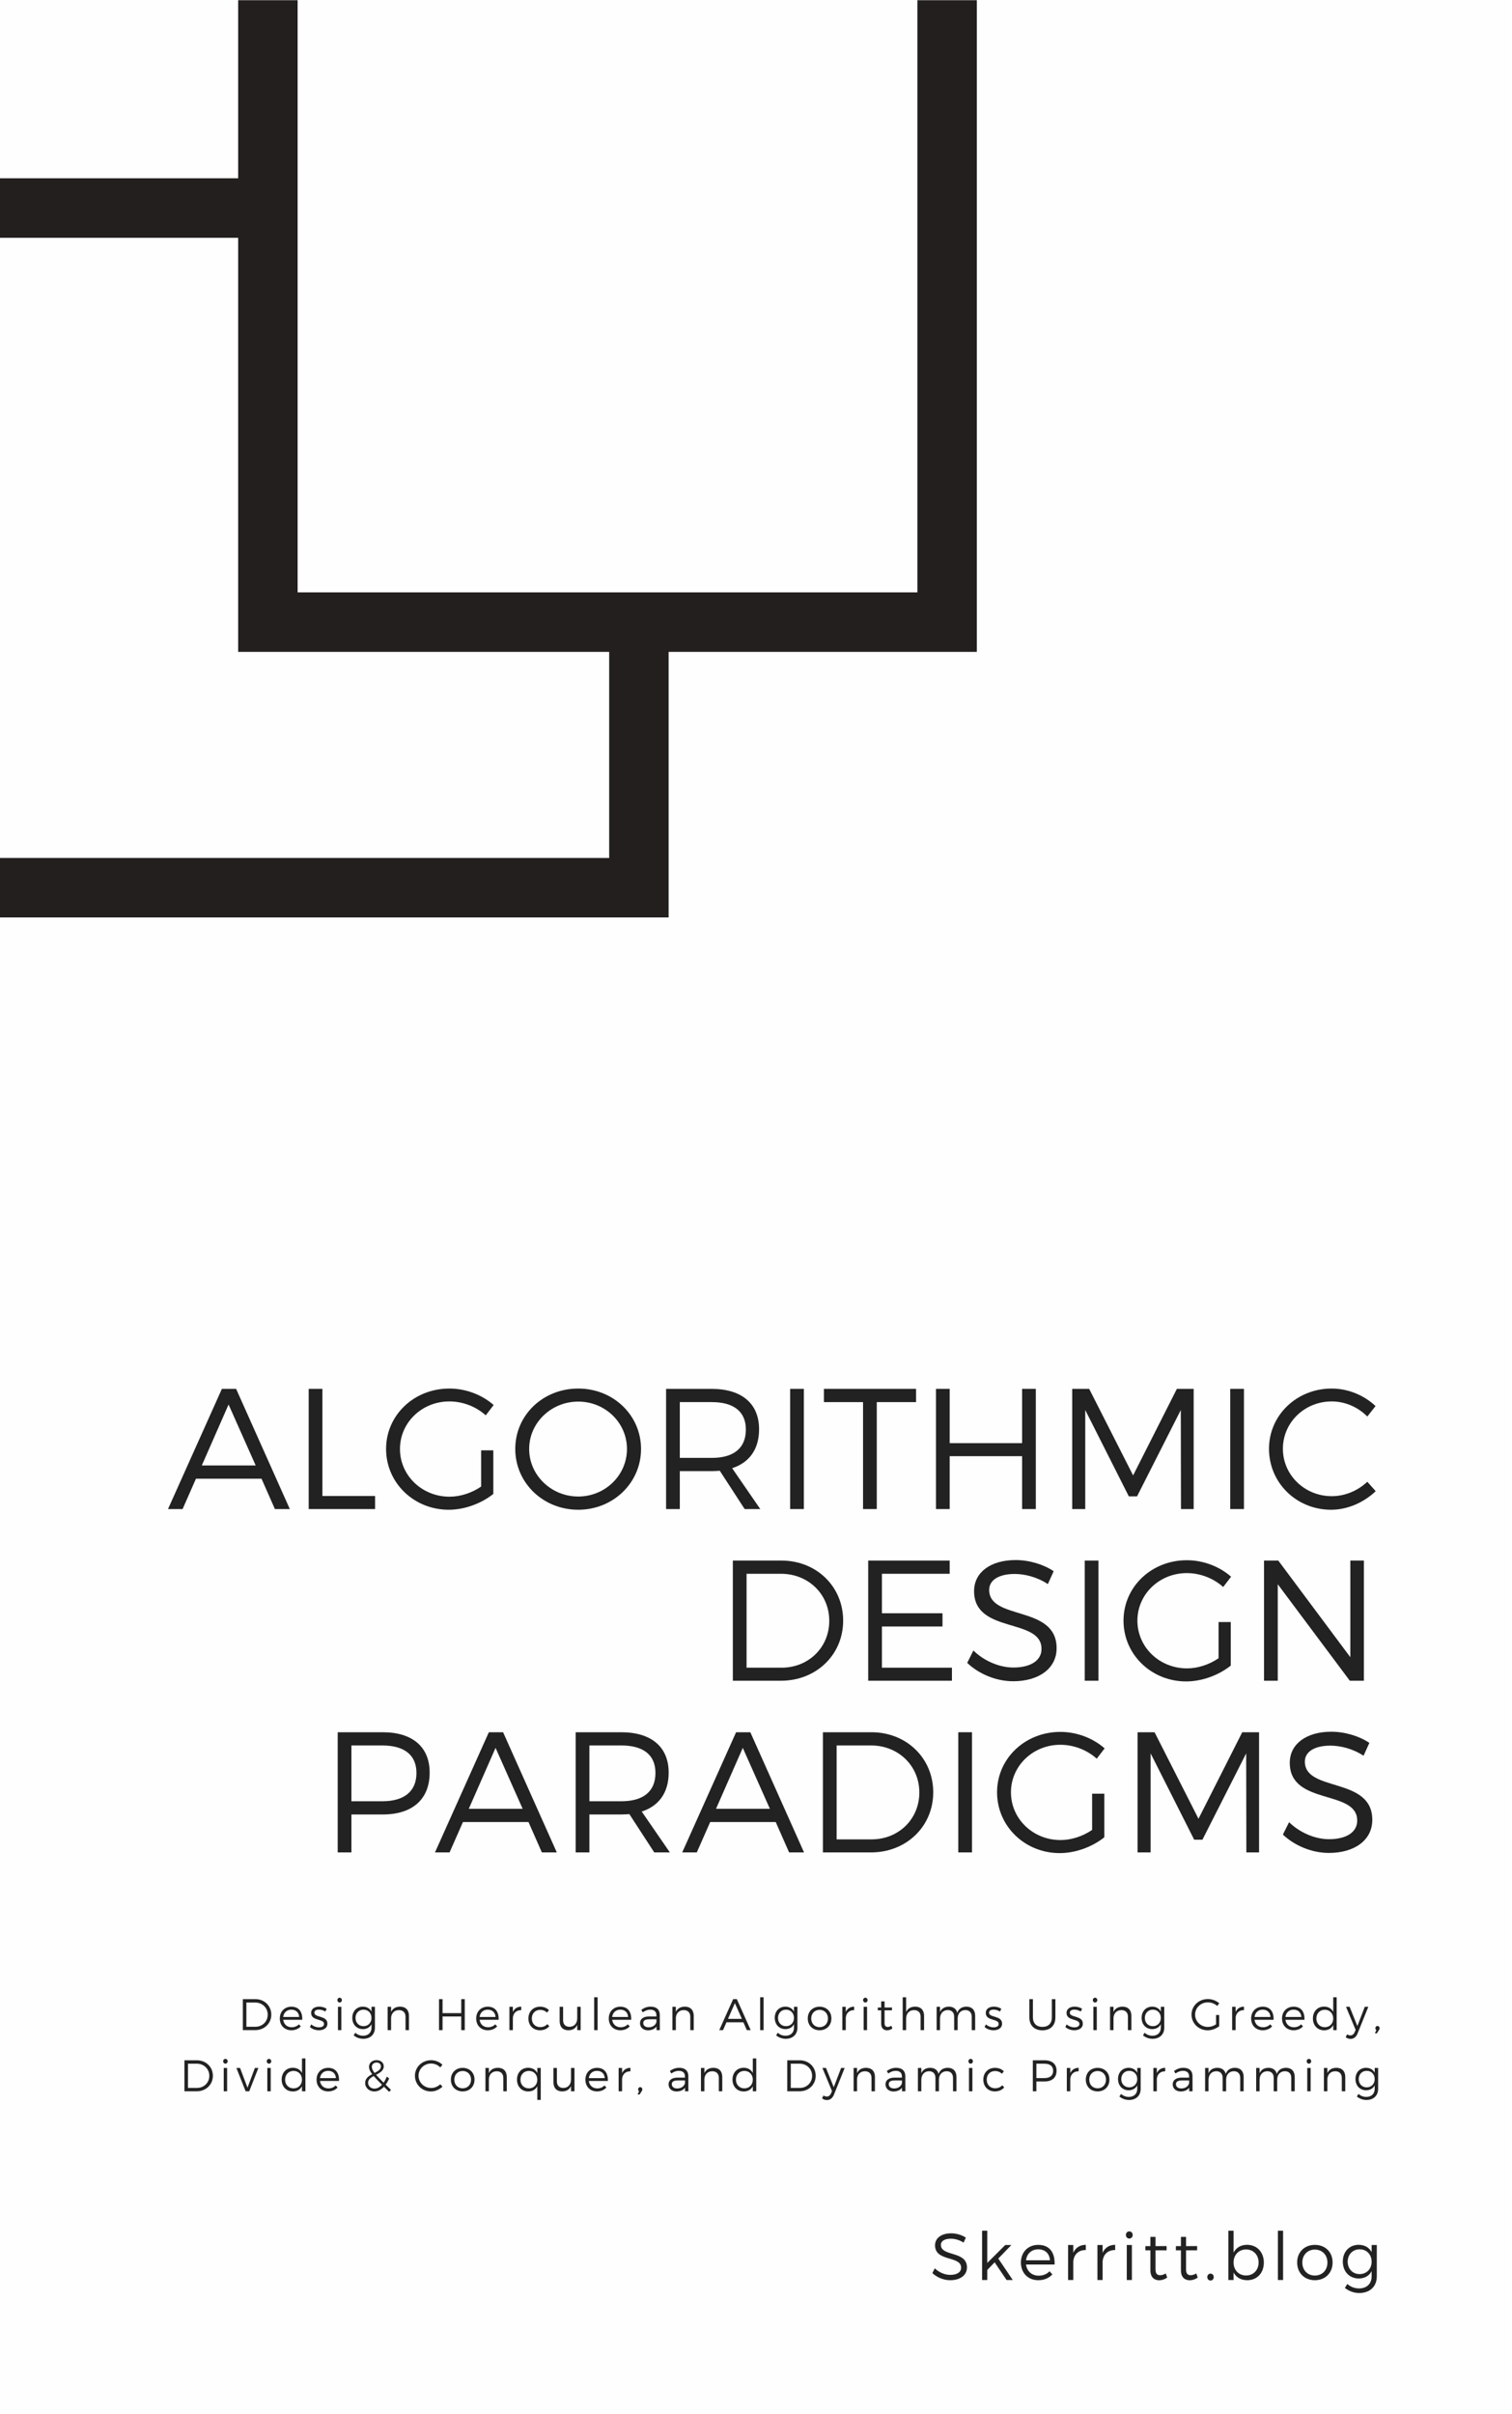 <svg xmlns="http://www.w3.org/2000/svg" xmlns:xlink="http://www.w3.org/1999/xlink" width="1057.5" height="1687.5" contentScriptType="text/ecmascript" contentStyleType="text/css" preserveAspectRatio="xMidYMid meet" version="1.0" viewBox="0 0 1057.5 1687.5" zoomAndPan="magnify"><defs><g><g id="glyph-0-0"><path d="M 65.879 -21.238 L 75.238 0 L 85.68 0 L 48.121 -84 L 38.16 -84 L 0.48 0 L 10.68 0 L 20.039 -21.238 Z M 61.801 -30.48 L 24.121 -30.48 L 42.84 -73.078 Z M 61.801 -30.48"/></g><g id="glyph-0-1"><path d="M 22.32 -9.121 L 22.32 -84 L 12.719 -84 L 12.719 0 L 59.16 0 L 59.16 -9.121 Z M 22.32 -9.121"/></g><g id="glyph-0-2"><path d="M 71.281 -41.039 L 71.281 -15.719 C 64.801 -11.281 56.762 -8.641 49.199 -8.641 C 30 -8.641 14.52 -23.398 14.52 -42 C 14.52 -60.48 29.879 -75.238 49.078 -75.238 C 58.441 -75.238 67.68 -71.641 74.52 -65.52 L 80.039 -72.719 C 72 -79.801 60.719 -84.238 49.078 -84.238 C 24.359 -84.238 4.801 -65.641 4.801 -42 C 4.801 -18.359 24.238 0.48 48.602 0.48 C 59.879 0.48 71.52 -3.961 79.801 -10.559 L 79.801 -41.039 Z M 71.281 -41.039"/></g><g id="glyph-0-3"><path d="M 48.84 -84.238 C 24.238 -84.238 4.801 -65.762 4.801 -42 C 4.801 -18.359 24.238 0.48 48.84 0.48 C 73.32 0.48 92.762 -18.359 92.762 -42 C 92.762 -65.641 73.32 -84.238 48.84 -84.238 Z M 48.84 -75.121 C 67.559 -75.121 82.922 -60.48 82.922 -42 C 82.922 -23.52 67.559 -8.762 48.84 -8.762 C 30.121 -8.762 14.52 -23.52 14.52 -42 C 14.52 -60.48 30.121 -75.121 48.84 -75.121 Z M 48.84 -75.121"/></g><g id="glyph-0-4"><path d="M 67.68 0 L 78.602 0 L 58.922 -28.559 C 71.039 -32.52 77.762 -41.879 77.762 -55.801 C 77.762 -73.68 65.641 -84 44.641 -84 L 12.719 -84 L 12.719 0 L 22.32 0 L 22.32 -26.52 L 44.641 -26.52 C 46.559 -26.52 48.48 -26.641 50.281 -26.762 Z M 22.32 -35.762 L 22.32 -74.762 L 44.641 -74.762 C 59.879 -74.762 68.52 -68.281 68.52 -55.559 C 68.52 -42.48 59.879 -35.762 44.641 -35.762 Z M 22.32 -35.762"/></g><g id="glyph-0-5"><path d="M 22.32 0 L 22.32 -84 L 12.719 -84 L 12.719 0 Z M 22.32 0"/></g><g id="glyph-0-6"><path d="M 65.762 -74.762 L 65.762 -84 L 1.32 -84 L 1.32 -74.762 L 28.68 -74.762 L 28.68 0 L 38.281 0 L 38.281 -74.762 Z M 65.762 -74.762"/></g><g id="glyph-0-7"><path d="M 82.559 0 L 82.559 -84 L 72.961 -84 L 72.961 -46.078 L 22.32 -46.078 L 22.32 -84 L 12.719 -84 L 12.719 0 L 22.32 0 L 22.32 -36.961 L 72.961 -36.961 L 72.961 0 Z M 82.559 0"/></g><g id="glyph-0-8"><path d="M 97.68 0 L 97.68 -84 L 85.922 -84 L 55.32 -23.52 L 24.602 -84 L 12.719 -84 L 12.719 0 L 21.84 0 L 21.84 -69.238 L 52.32 -8.879 L 58.078 -8.879 L 88.68 -69.238 L 88.801 0 Z M 97.68 0"/></g><g id="glyph-0-9"><path d="M 48.602 -84.238 C 24.238 -84.238 4.801 -65.641 4.801 -42.121 C 4.801 -18.359 24 0.48 48.238 0.48 C 59.879 0.48 71.16 -4.68 79.441 -12.48 L 73.559 -19.078 C 66.961 -12.84 57.961 -9 48.719 -9 C 29.762 -9 14.52 -23.762 14.52 -42.121 C 14.52 -60.602 29.762 -75.238 48.719 -75.238 C 57.961 -75.238 67.078 -71.281 73.559 -64.68 L 79.32 -72 C 71.281 -79.559 60.121 -84.238 48.602 -84.238 Z M 48.602 -84.238"/></g><g id="glyph-0-10"><path d="M 12.719 -84 L 12.719 0 L 46.32 0 C 71.039 0 89.879 -18.121 89.879 -42 C 89.879 -65.879 71.16 -84 46.68 -84 Z M 22.32 -74.762 L 46.441 -74.762 C 65.281 -74.762 80.16 -60.719 80.16 -41.879 C 80.16 -23.16 65.52 -9.121 46.801 -9.121 L 22.32 -9.121 Z M 22.32 -74.762"/></g><g id="glyph-0-11"><path d="M 69.719 -74.762 L 69.719 -84 L 12.719 -84 L 12.719 0 L 71.281 0 L 71.281 -9.121 L 22.32 -9.121 L 22.32 -37.922 L 64.68 -37.922 L 64.68 -47.16 L 22.32 -47.16 L 22.32 -74.762 Z M 69.719 -74.762"/></g><g id="glyph-0-12"><path d="M 37.68 -84.359 C 20.281 -84.359 8.641 -75.84 8.641 -62.641 C 8.641 -32.52 55.922 -44.281 55.801 -22.199 C 55.801 -14.16 48.238 -9.238 36.121 -9.238 C 26.641 -9.238 15.961 -13.559 8.16 -21.121 L 3.84 -12.48 C 11.762 -4.922 23.762 0.359 36 0.359 C 54 0.359 66.359 -8.641 66.359 -22.68 C 66.48 -53.16 19.199 -41.879 19.199 -63.48 C 19.199 -70.559 26.281 -74.641 37.078 -74.641 C 43.801 -74.641 52.68 -72.602 60.238 -67.559 L 64.32 -76.559 C 57.359 -81.238 47.398 -84.359 37.68 -84.359 Z M 37.68 -84.359"/></g><g id="glyph-0-13"><path d="M 82.559 0 L 82.559 -84 L 73.078 -84 L 73.078 -16.441 L 22.68 -84 L 12.719 -84 L 12.719 0 L 22.32 0 L 22.32 -67.441 L 72.719 0 Z M 82.559 0"/></g><g id="glyph-0-14"><path d="M 12.719 -84 L 12.719 0 L 22.32 0 L 22.32 -26.52 L 44.281 -26.52 C 65.039 -26.52 77.039 -37.199 77.039 -55.801 C 77.039 -73.68 65.039 -84 44.281 -84 Z M 22.32 -74.762 L 43.922 -74.762 C 59.039 -74.762 67.801 -68.281 67.801 -55.559 C 67.801 -42.48 59.039 -35.762 43.922 -35.762 L 22.32 -35.762 Z M 22.32 -74.762"/></g><g id="glyph-1-0"><path d="M 3.281 -21.668 L 3.281 0 L 11.949 0 C 18.324 0 23.184 -4.672 23.184 -10.832 C 23.184 -16.992 18.355 -21.668 12.039 -21.668 Z M 5.758 -19.285 L 11.98 -19.285 C 16.84 -19.285 20.676 -15.66 20.676 -10.801 C 20.676 -5.973 16.898 -2.352 12.07 -2.352 L 5.758 -2.352 Z M 5.758 -19.285"/></g><g id="glyph-1-1"><path d="M 9.379 -16.375 C 4.645 -16.375 1.301 -13 1.301 -8.141 C 1.301 -3.281 4.613 0.094 9.41 0.094 C 12.133 0.094 14.426 -0.898 15.973 -2.633 L 14.641 -4.055 C 13.371 -2.723 11.605 -2.012 9.594 -2.012 C 6.438 -2.012 4.117 -4.023 3.684 -7.211 L 16.992 -7.211 C 17.242 -12.754 14.641 -16.406 9.379 -16.375 Z M 3.684 -9.191 C 4.055 -12.289 6.285 -14.301 9.379 -14.301 C 12.566 -14.301 14.672 -12.32 14.828 -9.191 Z M 3.684 -9.191"/></g><g id="glyph-1-2"><path d="M 7.273 -16.406 C 4.301 -16.406 1.609 -15.105 1.609 -11.98 C 1.578 -6.191 10.711 -8.203 10.617 -4.27 C 10.586 -2.66 9.039 -1.949 7.117 -1.949 C 5.199 -1.949 3.094 -2.723 1.703 -4.023 L 0.773 -2.199 C 2.32 -0.711 4.703 0.094 7.027 0.094 C 10.152 0.094 13 -1.332 13 -4.551 C 13 -10.398 3.898 -8.543 3.898 -12.164 C 3.898 -13.68 5.293 -14.332 7.117 -14.332 C 8.637 -14.332 10.277 -13.805 11.547 -13 L 12.473 -14.918 C 11.113 -15.848 9.223 -16.406 7.273 -16.406 Z M 7.273 -16.406"/></g><g id="glyph-1-3"><path d="M 4.117 -22.656 C 3.219 -22.656 2.539 -21.945 2.539 -20.984 C 2.539 -20.027 3.219 -19.312 4.117 -19.312 C 5.016 -19.312 5.695 -20.027 5.695 -20.984 C 5.695 -21.945 5.016 -22.656 4.117 -22.656 Z M 5.324 0 L 5.324 -16.312 L 2.941 -16.312 L 2.941 0 Z M 5.324 0"/></g><g id="glyph-1-4"><path d="M 17.148 -16.312 L 14.734 -16.312 L 14.734 -13 C 13.559 -15.168 11.453 -16.406 8.668 -16.406 C 4.301 -16.375 1.301 -13.156 1.301 -8.605 C 1.301 -3.961 4.332 -0.711 8.73 -0.711 C 11.484 -0.711 13.59 -1.949 14.734 -4.117 L 14.734 -1.641 C 14.734 1.766 12.41 3.93 8.852 3.93 C 6.688 3.898 4.984 3.188 3.375 1.855 L 2.258 3.715 C 4.242 5.199 6.375 6.035 8.945 6.066 C 13.898 6.066 17.148 3.062 17.148 -1.703 Z M 9.16 -2.754 C 5.883 -2.754 3.59 -5.168 3.559 -8.512 C 3.59 -11.887 5.883 -14.301 9.16 -14.301 C 12.41 -14.301 14.734 -11.918 14.734 -8.512 C 14.734 -5.168 12.41 -2.754 9.16 -2.754 Z M 9.16 -2.754"/></g><g id="glyph-1-5"><path d="M 11.668 -16.406 C 8.699 -16.375 6.5 -15.199 5.355 -12.723 L 5.355 -16.312 L 2.941 -16.312 L 2.941 0 L 5.355 0 L 5.355 -8.758 C 5.633 -11.855 7.613 -13.961 10.832 -13.992 C 13.711 -13.992 15.445 -12.289 15.445 -9.41 L 15.445 0 L 17.859 0 L 17.859 -10.059 C 17.859 -13.992 15.57 -16.406 11.668 -16.406 Z M 11.668 -16.406"/></g><g id="glyph-1-6"><path d="M 21.297 0 L 21.297 -21.668 L 18.82 -21.668 L 18.82 -11.887 L 5.758 -11.887 L 5.758 -21.668 L 3.281 -21.668 L 3.281 0 L 5.758 0 L 5.758 -9.535 L 18.82 -9.535 L 18.82 0 Z M 21.297 0"/></g><g id="glyph-1-7"><path d="M 5.355 -16.312 L 2.941 -16.312 L 2.941 0 L 5.355 0 L 5.355 -8.668 C 5.633 -11.887 7.77 -14.02 11.203 -13.961 L 11.203 -16.406 C 8.449 -16.375 6.438 -15.074 5.355 -12.691 Z M 5.355 -16.312"/></g><g id="glyph-1-8"><path d="M 9.379 -16.375 C 4.672 -16.375 1.301 -13 1.301 -8.141 C 1.301 -3.281 4.645 0.094 9.379 0.094 C 12.195 0.094 14.453 -0.961 15.91 -2.723 L 14.516 -4.211 C 13.371 -2.848 11.605 -2.105 9.473 -2.105 C 6.098 -2.105 3.684 -4.582 3.684 -8.141 C 3.684 -11.699 6.098 -14.145 9.473 -14.145 C 11.453 -14.145 13.094 -13.434 14.332 -12.258 L 15.66 -13.961 C 14.176 -15.508 12.008 -16.406 9.379 -16.375 Z M 9.379 -16.375"/></g><g id="glyph-1-9"><path d="M 17.086 -16.312 L 14.672 -16.312 L 14.672 -8.297 C 14.672 -4.828 12.691 -2.383 9.316 -2.32 C 6.5 -2.32 4.797 -4.023 4.797 -6.902 L 4.797 -16.312 L 2.383 -16.312 L 2.383 -6.254 C 2.383 -2.32 4.672 0.094 8.48 0.094 C 11.422 0.062 13.59 -1.145 14.672 -3.684 L 14.672 0 L 17.086 0 Z M 17.086 -16.312"/></g><g id="glyph-1-10"><path d="M 5.508 0 L 5.508 -22.965 L 3.094 -22.965 L 3.094 0 Z M 5.508 0"/></g><g id="glyph-1-11"><path d="M 13.062 0 L 15.414 0 L 15.383 -10.77 C 15.352 -14.27 13.125 -16.406 9.102 -16.406 C 6.312 -16.406 4.551 -15.602 2.445 -14.207 L 3.465 -12.441 C 5.168 -13.617 6.84 -14.301 8.637 -14.301 C 11.516 -14.301 13 -12.875 13 -10.492 L 13 -9.535 L 7.645 -9.535 C 3.809 -9.504 1.547 -7.707 1.547 -4.859 C 1.547 -2.043 3.715 0.125 7.09 0.125 C 9.688 0.125 11.762 -0.742 13.062 -2.508 Z M 7.551 -1.98 C 5.262 -1.98 3.809 -3.156 3.809 -4.953 C 3.809 -6.746 5.23 -7.582 7.953 -7.582 L 13.031 -7.582 L 13.031 -5.633 C 12.41 -3.375 10.309 -1.98 7.551 -1.98 Z M 7.551 -1.98"/></g><g id="glyph-1-12"><path d="M 16.992 -5.48 L 19.406 0 L 22.102 0 L 12.41 -21.668 L 9.844 -21.668 L 0.125 0 L 2.754 0 L 5.168 -5.48 Z M 15.941 -7.863 L 6.223 -7.863 L 11.051 -18.852 Z M 15.941 -7.863"/></g><g id="glyph-1-13"><path d="M 9.562 -16.375 C 4.734 -16.375 1.301 -13.031 1.301 -8.172 C 1.301 -3.281 4.734 0.094 9.562 0.094 C 14.395 0.094 17.828 -3.281 17.828 -8.172 C 17.828 -13.031 14.395 -16.375 9.562 -16.375 Z M 9.562 -14.176 C 12.969 -14.176 15.414 -11.699 15.414 -8.141 C 15.414 -4.551 12.969 -2.074 9.562 -2.074 C 6.16 -2.074 3.715 -4.551 3.715 -8.141 C 3.715 -11.699 6.16 -14.176 9.562 -14.176 Z M 9.562 -14.176"/></g><g id="glyph-1-14"><path d="M 10.68 -3.062 C 9.781 -2.508 8.914 -2.23 8.078 -2.23 C 6.688 -2.23 5.91 -2.973 5.91 -4.953 L 5.91 -13.836 L 11.082 -13.836 L 11.082 -15.816 L 5.91 -15.785 L 5.91 -20.09 L 3.527 -20.09 L 3.527 -15.785 L 1.176 -15.785 L 1.176 -13.836 L 3.527 -13.836 L 3.527 -4.52 C 3.527 -1.301 5.293 0.125 7.676 0.125 C 8.977 0.094 10.215 -0.34 11.359 -1.113 Z M 10.68 -3.062"/></g><g id="glyph-1-15"><path d="M 11.855 -16.406 C 8.852 -16.375 6.625 -15.199 5.508 -12.66 L 5.508 -22.965 L 3.094 -22.965 L 3.094 0 L 5.508 0 L 5.508 -8.016 C 5.508 -11.516 7.551 -13.961 11.02 -13.992 C 13.898 -13.992 15.633 -12.289 15.633 -9.41 L 15.633 0 L 18.047 0 L 18.047 -10.059 C 18.047 -13.992 15.754 -16.406 11.855 -16.406 Z M 11.855 -16.406"/></g><g id="glyph-1-16"><path d="M 23.832 -16.406 C 20.707 -16.375 18.418 -15.012 17.395 -12.133 C 16.715 -14.828 14.609 -16.406 11.547 -16.406 C 8.605 -16.375 6.406 -15.168 5.324 -12.629 L 5.324 -16.312 L 2.941 -16.312 L 2.941 0 L 5.324 0 L 5.324 -8.016 C 5.324 -11.516 7.336 -13.93 10.68 -14.02 C 13.527 -14.02 15.199 -12.32 15.199 -9.41 L 15.199 0 L 17.645 0 L 17.645 -8.016 C 17.645 -11.516 19.594 -13.93 22.965 -14.02 C 25.785 -14.02 27.484 -12.32 27.484 -9.41 L 27.484 0 L 29.898 0 L 29.898 -10.059 C 29.898 -13.992 27.641 -16.406 23.832 -16.406 Z M 23.832 -16.406"/></g><g id="glyph-1-17"><path d="M 20.984 -21.668 L 18.508 -21.668 L 18.508 -8.914 C 18.508 -4.703 16.035 -2.258 11.918 -2.258 C 7.801 -2.258 5.262 -4.703 5.262 -8.914 L 5.262 -21.668 L 2.785 -21.668 L 2.785 -8.914 C 2.785 -3.281 6.223 0.125 11.918 0.125 C 17.582 0.125 20.984 -3.281 20.984 -8.914 Z M 20.984 -21.668"/></g><g id="glyph-1-18"><path d="M 18.387 -10.586 L 18.387 -4.055 C 16.715 -2.91 14.641 -2.23 12.691 -2.23 C 7.738 -2.23 3.746 -6.035 3.746 -10.832 C 3.746 -15.602 7.707 -19.406 12.66 -19.406 C 15.074 -19.406 17.457 -18.48 19.223 -16.898 L 20.645 -18.758 C 18.57 -20.582 15.66 -21.73 12.66 -21.73 C 6.285 -21.73 1.238 -16.93 1.238 -10.832 C 1.238 -4.734 6.254 0.125 12.535 0.125 C 15.445 0.125 18.449 -1.02 20.582 -2.723 L 20.582 -10.586 Z M 18.387 -10.586"/></g><g id="glyph-1-19"><path d="M 17.922 -22.965 L 15.508 -22.965 L 15.508 -12.785 C 14.301 -15.105 12.039 -16.438 9.133 -16.438 C 4.52 -16.438 1.301 -13.062 1.301 -8.172 C 1.301 -3.312 4.52 0.125 9.16 0.125 C 12.07 0.125 14.301 -1.207 15.508 -3.496 L 15.508 0 L 17.922 0 Z M 9.625 -2.043 C 6.16 -2.043 3.715 -4.582 3.715 -8.109 C 3.715 -11.668 6.16 -14.238 9.625 -14.238 C 13.062 -14.238 15.508 -11.668 15.508 -8.109 C 15.508 -4.582 13.062 -2.043 9.625 -2.043 Z M 9.625 -2.043"/></g><g id="glyph-1-20"><path d="M 15.633 -16.312 L 13.156 -16.312 L 7.984 -2.848 L 2.57 -16.312 L 0.031 -16.312 L 6.777 -0.125 L 6.098 1.395 C 5.449 2.91 4.395 3.684 3.125 3.684 C 2.32 3.684 1.578 3.438 0.836 2.91 L -0.188 4.922 C 0.805 5.727 1.887 6.129 3.25 6.129 C 5.418 6.129 7.117 4.828 8.141 2.32 Z M 15.633 -16.312"/></g><g id="glyph-1-21"><path d="M 9.102 0 L 15.508 -16.312 L 13.062 -16.312 L 7.895 -2.508 L 2.691 -16.312 L 0.125 -16.312 L 6.594 0 Z M 9.102 0"/></g><g id="glyph-1-22"><path d="M 12.535 -21.73 C 6.254 -21.73 1.238 -16.93 1.238 -10.863 C 1.238 -4.734 6.191 0.125 12.441 0.125 C 15.445 0.125 18.355 -1.207 20.492 -3.219 L 18.973 -4.922 C 17.273 -3.312 14.949 -2.32 12.566 -2.32 C 7.676 -2.32 3.746 -6.129 3.746 -10.863 C 3.746 -15.633 7.676 -19.406 12.566 -19.406 C 14.949 -19.406 17.301 -18.387 18.973 -16.684 L 20.461 -18.57 C 18.387 -20.523 15.508 -21.73 12.535 -21.73 Z M 12.535 -21.73"/></g><g id="glyph-1-23"><path d="M 17.922 -16.312 L 15.508 -16.312 L 15.508 -12.785 C 14.301 -15.105 12.039 -16.438 9.133 -16.438 C 4.52 -16.438 1.301 -13.062 1.301 -8.172 C 1.301 -3.312 4.52 0.125 9.16 0.125 C 12.07 0.125 14.301 -1.207 15.508 -3.496 L 15.508 6.004 L 17.922 6.004 Z M 9.625 -2.043 C 6.16 -2.043 3.715 -4.582 3.715 -8.109 C 3.715 -11.668 6.16 -14.238 9.625 -14.238 C 13.062 -14.238 15.508 -11.668 15.508 -8.109 C 15.508 -4.582 13.062 -2.043 9.625 -2.043 Z M 9.625 -2.043"/></g><g id="glyph-1-24"><path d="M 3.281 -21.668 L 3.281 0 L 5.758 0 L 5.758 -6.84 L 11.422 -6.84 C 16.777 -6.84 19.871 -9.594 19.871 -14.395 C 19.871 -19.004 16.777 -21.668 11.422 -21.668 Z M 5.758 -19.285 L 11.328 -19.285 C 15.23 -19.285 17.488 -17.613 17.488 -14.332 C 17.488 -10.957 15.23 -9.223 11.328 -9.223 L 5.758 -9.223 Z M 5.758 -19.285"/></g><g id="glyph-2-1"><path d="M 3.094 -2.91 C 2.258 -2.91 1.641 -2.258 1.641 -1.363 C 1.641 -0.805 1.855 -0.309 2.32 -0.031 L 1.301 2.23 L 2.66 2.23 L 4.117 0 C 4.395 -0.434 4.582 -0.836 4.582 -1.332 C 4.582 -2.32 3.898 -2.91 3.094 -2.91 Z M 3.094 -2.91"/></g><g id="glyph-2-2"><path d="M 18.57 0.402 L 19.871 -0.961 L 16.125 -4.645 C 17.055 -5.883 17.859 -7.336 18.57 -8.977 L 16.93 -10.246 C 16.281 -8.637 15.539 -7.211 14.703 -6.035 C 12.535 -8.172 10.77 -9.965 9.441 -11.516 C 12.133 -12.938 14.797 -14.453 14.797 -17.395 C 14.797 -19.965 12.785 -21.758 9.781 -21.758 C 6.625 -21.758 4.488 -19.809 4.488 -17.086 C 4.488 -15.508 5.23 -13.898 6.715 -11.98 C 4.18 -10.617 1.797 -8.977 1.797 -5.82 C 1.797 -2.414 4.645 0.125 8.234 0.125 C 10.68 0.125 12.969 -1.082 14.949 -3.188 Z M 6.469 -17.117 C 6.469 -18.789 7.77 -20.09 9.781 -20.09 C 11.637 -20.09 12.812 -19.004 12.812 -17.395 C 12.812 -15.23 10.742 -14.051 8.355 -12.812 C 7.117 -14.484 6.469 -15.848 6.469 -17.117 Z M 8.328 -1.855 C 5.82 -1.855 3.84 -3.559 3.84 -6.004 C 3.84 -8.172 5.633 -9.473 7.77 -10.648 C 9.223 -8.945 11.176 -6.965 13.559 -4.582 C 11.98 -2.848 10.184 -1.855 8.328 -1.855 Z M 8.328 -1.855"/></g><g id="glyph-3-0"><path d="M 14.578 -32.637 C 7.848 -32.637 3.344 -29.34 3.344 -24.234 C 3.344 -12.582 21.633 -17.129 21.586 -8.59 C 21.586 -5.477 18.664 -3.574 13.973 -3.574 C 10.305 -3.574 6.176 -5.246 3.156 -8.172 L 1.484 -4.828 C 4.551 -1.902 9.191 0.141 13.926 0.141 C 20.891 0.141 25.672 -3.344 25.672 -8.773 C 25.719 -20.566 7.43 -16.203 7.43 -24.559 C 7.43 -27.297 10.168 -28.875 14.344 -28.875 C 16.945 -28.875 20.379 -28.086 23.305 -26.137 L 24.883 -29.621 C 22.191 -31.43 18.336 -32.637 14.578 -32.637 Z M 14.578 -32.637"/></g><g id="glyph-3-1"><path d="M 13.418 -12.348 L 21.773 0 L 26.09 0 L 15.969 -14.996 L 25.117 -24.465 L 20.844 -24.465 L 8.262 -11.93 L 8.262 -34.449 L 4.641 -34.449 L 4.641 0 L 8.262 0 L 8.262 -7.012 Z M 13.418 -12.348"/></g><g id="glyph-3-2"><path d="M 14.066 -24.559 C 6.965 -24.559 1.949 -19.5 1.949 -12.211 C 1.949 -4.922 6.918 0.141 14.113 0.141 C 18.199 0.141 21.633 -1.348 23.957 -3.945 L 21.961 -6.082 C 20.055 -4.086 17.41 -3.02 14.391 -3.02 C 9.656 -3.02 6.176 -6.035 5.523 -10.816 L 25.488 -10.816 C 25.859 -19.129 21.961 -24.605 14.066 -24.559 Z M 5.523 -13.789 C 6.082 -18.43 9.426 -21.449 14.066 -21.449 C 18.848 -21.449 22.004 -18.477 22.238 -13.789 Z M 5.523 -13.789"/></g><g id="glyph-3-3"><path d="M 8.031 -24.465 L 4.41 -24.465 L 4.41 0 L 8.031 0 L 8.031 -13 C 8.449 -17.828 11.652 -21.031 16.805 -20.938 L 16.805 -24.605 C 12.676 -24.559 9.656 -22.609 8.031 -19.035 Z M 8.031 -24.465"/></g><g id="glyph-3-4"><path d="M 6.176 -33.984 C 4.828 -33.984 3.809 -32.914 3.809 -31.477 C 3.809 -30.035 4.828 -28.969 6.176 -28.969 C 7.52 -28.969 8.543 -30.035 8.543 -31.477 C 8.543 -32.914 7.52 -33.984 6.176 -33.984 Z M 7.984 0 L 7.984 -24.465 L 4.41 -24.465 L 4.41 0 Z M 7.984 0"/></g><g id="glyph-3-5"><path d="M 16.016 -4.598 C 14.672 -3.762 13.371 -3.344 12.117 -3.344 C 10.027 -3.344 8.867 -4.457 8.867 -7.43 L 8.867 -20.754 L 16.621 -20.754 L 16.621 -23.723 L 8.867 -23.676 L 8.867 -30.129 L 5.293 -30.129 L 5.293 -23.676 L 1.766 -23.676 L 1.766 -20.754 L 5.293 -20.754 L 5.293 -6.777 C 5.293 -1.949 7.938 0.188 11.512 0.188 C 13.465 0.141 15.32 -0.512 17.039 -1.672 Z M 16.016 -4.598"/></g><g id="glyph-3-6"><path d="M 17.688 -24.605 C 13.418 -24.605 10.074 -22.609 8.262 -19.172 L 8.262 -34.449 L 4.641 -34.449 L 4.641 0 L 8.262 0 L 8.262 -5.246 C 10.074 -1.855 13.418 0.141 17.781 0.141 C 24.699 0.141 29.434 -4.922 29.434 -12.164 C 29.434 -19.5 24.605 -24.605 17.688 -24.605 Z M 17.039 -3.156 C 11.887 -3.156 8.262 -6.918 8.262 -12.258 C 8.262 -17.547 11.887 -21.355 17.039 -21.355 C 22.145 -21.355 25.766 -17.504 25.766 -12.258 C 25.766 -6.965 22.145 -3.156 17.039 -3.156 Z M 17.039 -3.156"/></g><g id="glyph-3-7"><path d="M 8.262 0 L 8.262 -34.449 L 4.641 -34.449 L 4.641 0 Z M 8.262 0"/></g><g id="glyph-3-8"><path d="M 14.344 -24.559 C 7.102 -24.559 1.949 -19.547 1.949 -12.258 C 1.949 -4.922 7.102 0.141 14.344 0.141 C 21.586 0.141 26.742 -4.922 26.742 -12.258 C 26.742 -19.547 21.586 -24.559 14.344 -24.559 Z M 14.344 -21.262 C 19.453 -21.262 23.121 -17.547 23.121 -12.211 C 23.121 -6.824 19.453 -3.109 14.344 -3.109 C 9.238 -3.109 5.57 -6.824 5.57 -12.211 C 5.57 -17.547 9.238 -21.262 14.344 -21.262 Z M 14.344 -21.262"/></g><g id="glyph-3-9"><path d="M 25.719 -24.465 L 22.098 -24.465 L 22.098 -19.5 C 20.336 -22.75 17.176 -24.605 13 -24.605 C 6.453 -24.559 1.949 -19.73 1.949 -12.906 C 1.949 -5.941 6.5 -1.066 13.094 -1.066 C 17.223 -1.066 20.379 -2.926 22.098 -6.176 L 22.098 -2.461 C 22.098 2.645 18.617 5.895 13.277 5.895 C 10.027 5.848 7.473 4.781 5.059 2.785 L 3.391 5.57 C 6.359 7.801 9.562 9.055 13.418 9.098 C 20.844 9.098 25.719 4.598 25.719 -2.555 Z M 13.742 -4.133 C 8.82 -4.133 5.387 -7.754 5.34 -12.766 C 5.387 -17.828 8.82 -21.449 13.742 -21.449 C 18.617 -21.449 22.098 -17.875 22.098 -12.766 C 22.098 -7.754 18.617 -4.133 13.742 -4.133 Z M 13.742 -4.133"/></g><g id="glyph-4-0"><path d="M 4.641 -4.457 C 3.344 -4.457 2.367 -3.434 2.367 -2.043 C 2.367 -0.648 3.344 0.371 4.641 0.371 C 5.895 0.371 6.871 -0.648 6.871 -2.043 C 6.871 -3.434 5.895 -4.457 4.641 -4.457 Z M 4.641 -4.457"/></g></g><clipPath id="clip-0"><path d="M 0 0.148 L 1057 0.148 L 1057 1686.852 L 0 1686.852 Z M 0 0.148" clip-rule="nonzero"/></clipPath><clipPath id="clip-1"><path d="M 166 0.148 L 684 0.148 L 684 456 L 166 456 Z M 166 0.148" clip-rule="nonzero"/></clipPath></defs><g clip-path="url(#clip-0)"><path fill="#FFF" fill-opacity="1" fill-rule="nonzero" d="M 0 0.148 L 1057.5 0.148 L 1057.5 1695.148 L 0 1695.148 Z M 0 0.148"/><path fill="#FFF" fill-opacity="1" fill-rule="nonzero" d="M 0 0.148 L 1057.5 0.148 L 1057.5 1687.648 L 0 1687.648 Z M 0 0.148"/><path fill="#FEFEFE" fill-opacity="1" fill-rule="nonzero" d="M 0 0.148 L 1057.5 0.148 L 1057.5 1687.648 L 0 1687.648 Z M 0 0.148"/></g><g fill="#222" fill-opacity="1"><use xmlns:xlink="http://www.w3.org/1999/xlink" x="117.025" y="1054.81" xlink:actuate="onLoad" xlink:href="#glyph-0-0" xlink:show="embed" xlink:type="simple"/></g><g fill="#222" fill-opacity="1"><use xmlns:xlink="http://www.w3.org/1999/xlink" x="203.181" y="1054.81" xlink:actuate="onLoad" xlink:href="#glyph-0-1" xlink:show="embed" xlink:type="simple"/></g><g fill="#222" fill-opacity="1"><use xmlns:xlink="http://www.w3.org/1999/xlink" x="265.221" y="1054.81" xlink:actuate="onLoad" xlink:href="#glyph-0-2" xlink:show="embed" xlink:type="simple"/></g><g fill="#222" fill-opacity="1"><use xmlns:xlink="http://www.w3.org/1999/xlink" x="355.582" y="1054.81" xlink:actuate="onLoad" xlink:href="#glyph-0-3" xlink:show="embed" xlink:type="simple"/></g><g fill="#222" fill-opacity="1"><use xmlns:xlink="http://www.w3.org/1999/xlink" x="453.142" y="1054.81" xlink:actuate="onLoad" xlink:href="#glyph-0-4" xlink:show="embed" xlink:type="simple"/></g><g fill="#222" fill-opacity="1"><use xmlns:xlink="http://www.w3.org/1999/xlink" x="539.902" y="1054.81" xlink:actuate="onLoad" xlink:href="#glyph-0-5" xlink:show="embed" xlink:type="simple"/></g><g fill="#222" fill-opacity="1"><use xmlns:xlink="http://www.w3.org/1999/xlink" x="574.942" y="1054.81" xlink:actuate="onLoad" xlink:href="#glyph-0-6" xlink:show="embed" xlink:type="simple"/></g><g fill="#222" fill-opacity="1"><use xmlns:xlink="http://www.w3.org/1999/xlink" x="641.902" y="1054.81" xlink:actuate="onLoad" xlink:href="#glyph-0-7" xlink:show="embed" xlink:type="simple"/></g><g fill="#222" fill-opacity="1"><use xmlns:xlink="http://www.w3.org/1999/xlink" x="737.182" y="1054.81" xlink:actuate="onLoad" xlink:href="#glyph-0-8" xlink:show="embed" xlink:type="simple"/></g><g fill="#222" fill-opacity="1"><use xmlns:xlink="http://www.w3.org/1999/xlink" x="847.702" y="1054.81" xlink:actuate="onLoad" xlink:href="#glyph-0-5" xlink:show="embed" xlink:type="simple"/></g><g fill="#222" fill-opacity="1"><use xmlns:xlink="http://www.w3.org/1999/xlink" x="882.742" y="1054.81" xlink:actuate="onLoad" xlink:href="#glyph-0-9" xlink:show="embed" xlink:type="simple"/></g><g fill="#222" fill-opacity="1"><use xmlns:xlink="http://www.w3.org/1999/xlink" x="499.83" y="1174.81" xlink:actuate="onLoad" xlink:href="#glyph-0-10" xlink:show="embed" xlink:type="simple"/></g><g fill="#222" fill-opacity="1"><use xmlns:xlink="http://www.w3.org/1999/xlink" x="594.51" y="1174.81" xlink:actuate="onLoad" xlink:href="#glyph-0-11" xlink:show="embed" xlink:type="simple"/></g><g fill="#222" fill-opacity="1"><use xmlns:xlink="http://www.w3.org/1999/xlink" x="672.63" y="1174.81" xlink:actuate="onLoad" xlink:href="#glyph-0-12" xlink:show="embed" xlink:type="simple"/></g><g fill="#222" fill-opacity="1"><use xmlns:xlink="http://www.w3.org/1999/xlink" x="745.95" y="1174.81" xlink:actuate="onLoad" xlink:href="#glyph-0-5" xlink:show="embed" xlink:type="simple"/></g><g fill="#222" fill-opacity="1"><use xmlns:xlink="http://www.w3.org/1999/xlink" x="780.99" y="1174.81" xlink:actuate="onLoad" xlink:href="#glyph-0-2" xlink:show="embed" xlink:type="simple"/></g><g fill="#222" fill-opacity="1"><use xmlns:xlink="http://www.w3.org/1999/xlink" x="871.35" y="1174.81" xlink:actuate="onLoad" xlink:href="#glyph-0-13" xlink:show="embed" xlink:type="simple"/></g><g fill="#222" fill-opacity="1"><use xmlns:xlink="http://www.w3.org/1999/xlink" x="223.467" y="1294.81" xlink:actuate="onLoad" xlink:href="#glyph-0-14" xlink:show="embed" xlink:type="simple"/></g><g fill="#222" fill-opacity="1"><use xmlns:xlink="http://www.w3.org/1999/xlink" x="303.747" y="1294.81" xlink:actuate="onLoad" xlink:href="#glyph-0-0" xlink:show="embed" xlink:type="simple"/></g><g fill="#222" fill-opacity="1"><use xmlns:xlink="http://www.w3.org/1999/xlink" x="389.907" y="1294.81" xlink:actuate="onLoad" xlink:href="#glyph-0-4" xlink:show="embed" xlink:type="simple"/></g><g fill="#222" fill-opacity="1"><use xmlns:xlink="http://www.w3.org/1999/xlink" x="476.667" y="1294.81" xlink:actuate="onLoad" xlink:href="#glyph-0-0" xlink:show="embed" xlink:type="simple"/></g><g fill="#222" fill-opacity="1"><use xmlns:xlink="http://www.w3.org/1999/xlink" x="562.827" y="1294.81" xlink:actuate="onLoad" xlink:href="#glyph-0-10" xlink:show="embed" xlink:type="simple"/></g><g fill="#222" fill-opacity="1"><use xmlns:xlink="http://www.w3.org/1999/xlink" x="657.507" y="1294.81" xlink:actuate="onLoad" xlink:href="#glyph-0-5" xlink:show="embed" xlink:type="simple"/></g><g fill="#222" fill-opacity="1"><use xmlns:xlink="http://www.w3.org/1999/xlink" x="692.547" y="1294.81" xlink:actuate="onLoad" xlink:href="#glyph-0-2" xlink:show="embed" xlink:type="simple"/></g><g fill="#222" fill-opacity="1"><use xmlns:xlink="http://www.w3.org/1999/xlink" x="782.907" y="1294.81" xlink:actuate="onLoad" xlink:href="#glyph-0-8" xlink:show="embed" xlink:type="simple"/></g><g fill="#222" fill-opacity="1"><use xmlns:xlink="http://www.w3.org/1999/xlink" x="893.427" y="1294.81" xlink:actuate="onLoad" xlink:href="#glyph-0-12" xlink:show="embed" xlink:type="simple"/></g><g fill="#222" fill-opacity="1"><use xmlns:xlink="http://www.w3.org/1999/xlink" x="166.566" y="1419.027" xlink:actuate="onLoad" xlink:href="#glyph-1-0" xlink:show="embed" xlink:type="simple"/></g><g fill="#222" fill-opacity="1"><use xmlns:xlink="http://www.w3.org/1999/xlink" x="194.39" y="1419.027" xlink:actuate="onLoad" xlink:href="#glyph-1-1" xlink:show="embed" xlink:type="simple"/></g><g fill="#222" fill-opacity="1"><use xmlns:xlink="http://www.w3.org/1999/xlink" x="215.993" y="1419.027" xlink:actuate="onLoad" xlink:href="#glyph-1-2" xlink:show="embed" xlink:type="simple"/></g><g fill="#222" fill-opacity="1"><use xmlns:xlink="http://www.w3.org/1999/xlink" x="233.418" y="1419.027" xlink:actuate="onLoad" xlink:href="#glyph-1-3" xlink:show="embed" xlink:type="simple"/></g><g fill="#222" fill-opacity="1"><use xmlns:xlink="http://www.w3.org/1999/xlink" x="245.086" y="1419.027" xlink:actuate="onLoad" xlink:href="#glyph-1-4" xlink:show="embed" xlink:type="simple"/></g><g fill="#222" fill-opacity="1"><use xmlns:xlink="http://www.w3.org/1999/xlink" x="268.175" y="1419.027" xlink:actuate="onLoad" xlink:href="#glyph-1-5" xlink:show="embed" xlink:type="simple"/></g><g fill="#222" fill-opacity="1"><use xmlns:xlink="http://www.w3.org/1999/xlink" x="291.882" y="1419.027" xlink:actuate="onLoad" xlink:href="#glyph-2-0" xlink:show="embed" xlink:type="simple"/></g><g fill="#222" fill-opacity="1"><use xmlns:xlink="http://www.w3.org/1999/xlink" x="303.767" y="1419.027" xlink:actuate="onLoad" xlink:href="#glyph-1-6" xlink:show="embed" xlink:type="simple"/></g><g fill="#222" fill-opacity="1"><use xmlns:xlink="http://www.w3.org/1999/xlink" x="331.746" y="1419.027" xlink:actuate="onLoad" xlink:href="#glyph-1-1" xlink:show="embed" xlink:type="simple"/></g><g fill="#222" fill-opacity="1"><use xmlns:xlink="http://www.w3.org/1999/xlink" x="353.349" y="1419.027" xlink:actuate="onLoad" xlink:href="#glyph-1-7" xlink:show="embed" xlink:type="simple"/></g><g fill="#222" fill-opacity="1"><use xmlns:xlink="http://www.w3.org/1999/xlink" x="368.267" y="1419.027" xlink:actuate="onLoad" xlink:href="#glyph-1-8" xlink:show="embed" xlink:type="simple"/></g><g fill="#222" fill-opacity="1"><use xmlns:xlink="http://www.w3.org/1999/xlink" x="389.035" y="1419.027" xlink:actuate="onLoad" xlink:href="#glyph-1-9" xlink:show="embed" xlink:type="simple"/></g><g fill="#222" fill-opacity="1"><use xmlns:xlink="http://www.w3.org/1999/xlink" x="412.464" y="1419.027" xlink:actuate="onLoad" xlink:href="#glyph-1-10" xlink:show="embed" xlink:type="simple"/></g><g fill="#222" fill-opacity="1"><use xmlns:xlink="http://www.w3.org/1999/xlink" x="424.473" y="1419.027" xlink:actuate="onLoad" xlink:href="#glyph-1-1" xlink:show="embed" xlink:type="simple"/></g><g fill="#222" fill-opacity="1"><use xmlns:xlink="http://www.w3.org/1999/xlink" x="446.076" y="1419.027" xlink:actuate="onLoad" xlink:href="#glyph-1-11" xlink:show="embed" xlink:type="simple"/></g><g fill="#222" fill-opacity="1"><use xmlns:xlink="http://www.w3.org/1999/xlink" x="467.339" y="1419.027" xlink:actuate="onLoad" xlink:href="#glyph-1-5" xlink:show="embed" xlink:type="simple"/></g><g fill="#222" fill-opacity="1"><use xmlns:xlink="http://www.w3.org/1999/xlink" x="491.046" y="1419.027" xlink:actuate="onLoad" xlink:href="#glyph-2-0" xlink:show="embed" xlink:type="simple"/></g><g fill="#222" fill-opacity="1"><use xmlns:xlink="http://www.w3.org/1999/xlink" x="502.931" y="1419.027" xlink:actuate="onLoad" xlink:href="#glyph-1-12" xlink:show="embed" xlink:type="simple"/></g><g fill="#222" fill-opacity="1"><use xmlns:xlink="http://www.w3.org/1999/xlink" x="528.558" y="1419.027" xlink:actuate="onLoad" xlink:href="#glyph-1-10" xlink:show="embed" xlink:type="simple"/></g><g fill="#222" fill-opacity="1"><use xmlns:xlink="http://www.w3.org/1999/xlink" x="540.567" y="1419.027" xlink:actuate="onLoad" xlink:href="#glyph-1-4" xlink:show="embed" xlink:type="simple"/></g><g fill="#222" fill-opacity="1"><use xmlns:xlink="http://www.w3.org/1999/xlink" x="563.655" y="1419.027" xlink:actuate="onLoad" xlink:href="#glyph-1-13" xlink:show="embed" xlink:type="simple"/></g><g fill="#222" fill-opacity="1"><use xmlns:xlink="http://www.w3.org/1999/xlink" x="586.187" y="1419.027" xlink:actuate="onLoad" xlink:href="#glyph-1-7" xlink:show="embed" xlink:type="simple"/></g><g fill="#222" fill-opacity="1"><use xmlns:xlink="http://www.w3.org/1999/xlink" x="601.105" y="1419.027" xlink:actuate="onLoad" xlink:href="#glyph-1-3" xlink:show="embed" xlink:type="simple"/></g><g fill="#222" fill-opacity="1"><use xmlns:xlink="http://www.w3.org/1999/xlink" x="612.773" y="1419.027" xlink:actuate="onLoad" xlink:href="#glyph-1-14" xlink:show="embed" xlink:type="simple"/></g><g fill="#222" fill-opacity="1"><use xmlns:xlink="http://www.w3.org/1999/xlink" x="628.248" y="1419.027" xlink:actuate="onLoad" xlink:href="#glyph-1-15" xlink:show="embed" xlink:type="simple"/></g><g fill="#222" fill-opacity="1"><use xmlns:xlink="http://www.w3.org/1999/xlink" x="652.142" y="1419.027" xlink:actuate="onLoad" xlink:href="#glyph-1-16" xlink:show="embed" xlink:type="simple"/></g><g fill="#222" fill-opacity="1"><use xmlns:xlink="http://www.w3.org/1999/xlink" x="687.858" y="1419.027" xlink:actuate="onLoad" xlink:href="#glyph-1-2" xlink:show="embed" xlink:type="simple"/></g><g fill="#222" fill-opacity="1"><use xmlns:xlink="http://www.w3.org/1999/xlink" x="705.283" y="1419.027" xlink:actuate="onLoad" xlink:href="#glyph-2-0" xlink:show="embed" xlink:type="simple"/></g><g fill="#222" fill-opacity="1"><use xmlns:xlink="http://www.w3.org/1999/xlink" x="717.168" y="1419.027" xlink:actuate="onLoad" xlink:href="#glyph-1-17" xlink:show="embed" xlink:type="simple"/></g><g fill="#222" fill-opacity="1"><use xmlns:xlink="http://www.w3.org/1999/xlink" x="744.342" y="1419.027" xlink:actuate="onLoad" xlink:href="#glyph-1-2" xlink:show="embed" xlink:type="simple"/></g><g fill="#222" fill-opacity="1"><use xmlns:xlink="http://www.w3.org/1999/xlink" x="761.767" y="1419.027" xlink:actuate="onLoad" xlink:href="#glyph-1-3" xlink:show="embed" xlink:type="simple"/></g><g fill="#222" fill-opacity="1"><use xmlns:xlink="http://www.w3.org/1999/xlink" x="773.435" y="1419.027" xlink:actuate="onLoad" xlink:href="#glyph-1-5" xlink:show="embed" xlink:type="simple"/></g><g fill="#222" fill-opacity="1"><use xmlns:xlink="http://www.w3.org/1999/xlink" x="797.143" y="1419.027" xlink:actuate="onLoad" xlink:href="#glyph-1-4" xlink:show="embed" xlink:type="simple"/></g><g fill="#222" fill-opacity="1"><use xmlns:xlink="http://www.w3.org/1999/xlink" x="820.232" y="1419.027" xlink:actuate="onLoad" xlink:href="#glyph-2-0" xlink:show="embed" xlink:type="simple"/></g><g fill="#222" fill-opacity="1"><use xmlns:xlink="http://www.w3.org/1999/xlink" x="832.117" y="1419.027" xlink:actuate="onLoad" xlink:href="#glyph-1-18" xlink:show="embed" xlink:type="simple"/></g><g fill="#222" fill-opacity="1"><use xmlns:xlink="http://www.w3.org/1999/xlink" x="858.826" y="1419.027" xlink:actuate="onLoad" xlink:href="#glyph-1-7" xlink:show="embed" xlink:type="simple"/></g><g fill="#222" fill-opacity="1"><use xmlns:xlink="http://www.w3.org/1999/xlink" x="873.744" y="1419.027" xlink:actuate="onLoad" xlink:href="#glyph-1-1" xlink:show="embed" xlink:type="simple"/></g><g fill="#222" fill-opacity="1"><use xmlns:xlink="http://www.w3.org/1999/xlink" x="895.348" y="1419.027" xlink:actuate="onLoad" xlink:href="#glyph-1-1" xlink:show="embed" xlink:type="simple"/></g><g fill="#222" fill-opacity="1"><use xmlns:xlink="http://www.w3.org/1999/xlink" x="916.951" y="1419.027" xlink:actuate="onLoad" xlink:href="#glyph-1-19" xlink:show="embed" xlink:type="simple"/></g><g fill="#222" fill-opacity="1"><use xmlns:xlink="http://www.w3.org/1999/xlink" x="941.37" y="1419.027" xlink:actuate="onLoad" xlink:href="#glyph-1-20" xlink:show="embed" xlink:type="simple"/></g><g fill="#222" fill-opacity="1"><use xmlns:xlink="http://www.w3.org/1999/xlink" x="960.312" y="1419.027" xlink:actuate="onLoad" xlink:href="#glyph-2-1" xlink:show="embed" xlink:type="simple"/></g><g fill="#222" fill-opacity="1"><use xmlns:xlink="http://www.w3.org/1999/xlink" x="125.714" y="1461.776" xlink:actuate="onLoad" xlink:href="#glyph-1-0" xlink:show="embed" xlink:type="simple"/></g><g fill="#222" fill-opacity="1"><use xmlns:xlink="http://www.w3.org/1999/xlink" x="153.538" y="1461.776" xlink:actuate="onLoad" xlink:href="#glyph-1-3" xlink:show="embed" xlink:type="simple"/></g><g fill="#222" fill-opacity="1"><use xmlns:xlink="http://www.w3.org/1999/xlink" x="165.206" y="1461.776" xlink:actuate="onLoad" xlink:href="#glyph-1-21" xlink:show="embed" xlink:type="simple"/></g><g fill="#222" fill-opacity="1"><use xmlns:xlink="http://www.w3.org/1999/xlink" x="184.024" y="1461.776" xlink:actuate="onLoad" xlink:href="#glyph-1-3" xlink:show="embed" xlink:type="simple"/></g><g fill="#222" fill-opacity="1"><use xmlns:xlink="http://www.w3.org/1999/xlink" x="195.692" y="1461.776" xlink:actuate="onLoad" xlink:href="#glyph-1-19" xlink:show="embed" xlink:type="simple"/></g><g fill="#222" fill-opacity="1"><use xmlns:xlink="http://www.w3.org/1999/xlink" x="220.112" y="1461.776" xlink:actuate="onLoad" xlink:href="#glyph-1-1" xlink:show="embed" xlink:type="simple"/></g><g fill="#222" fill-opacity="1"><use xmlns:xlink="http://www.w3.org/1999/xlink" x="241.715" y="1461.776" xlink:actuate="onLoad" xlink:href="#glyph-2-0" xlink:show="embed" xlink:type="simple"/></g><g fill="#222" fill-opacity="1"><use xmlns:xlink="http://www.w3.org/1999/xlink" x="253.6" y="1461.776" xlink:actuate="onLoad" xlink:href="#glyph-2-2" xlink:show="embed" xlink:type="simple"/></g><g fill="#222" fill-opacity="1"><use xmlns:xlink="http://www.w3.org/1999/xlink" x="277.091" y="1461.776" xlink:actuate="onLoad" xlink:href="#glyph-2-0" xlink:show="embed" xlink:type="simple"/></g><g fill="#222" fill-opacity="1"><use xmlns:xlink="http://www.w3.org/1999/xlink" x="288.976" y="1461.776" xlink:actuate="onLoad" xlink:href="#glyph-1-22" xlink:show="embed" xlink:type="simple"/></g><g fill="#222" fill-opacity="1"><use xmlns:xlink="http://www.w3.org/1999/xlink" x="314.046" y="1461.776" xlink:actuate="onLoad" xlink:href="#glyph-1-13" xlink:show="embed" xlink:type="simple"/></g><g fill="#222" fill-opacity="1"><use xmlns:xlink="http://www.w3.org/1999/xlink" x="336.577" y="1461.776" xlink:actuate="onLoad" xlink:href="#glyph-1-5" xlink:show="embed" xlink:type="simple"/></g><g fill="#222" fill-opacity="1"><use xmlns:xlink="http://www.w3.org/1999/xlink" x="360.285" y="1461.776" xlink:actuate="onLoad" xlink:href="#glyph-1-23" xlink:show="embed" xlink:type="simple"/></g><g fill="#222" fill-opacity="1"><use xmlns:xlink="http://www.w3.org/1999/xlink" x="384.704" y="1461.776" xlink:actuate="onLoad" xlink:href="#glyph-1-9" xlink:show="embed" xlink:type="simple"/></g><g fill="#222" fill-opacity="1"><use xmlns:xlink="http://www.w3.org/1999/xlink" x="408.133" y="1461.776" xlink:actuate="onLoad" xlink:href="#glyph-1-1" xlink:show="embed" xlink:type="simple"/></g><g fill="#222" fill-opacity="1"><use xmlns:xlink="http://www.w3.org/1999/xlink" x="429.737" y="1461.776" xlink:actuate="onLoad" xlink:href="#glyph-1-7" xlink:show="embed" xlink:type="simple"/></g><g fill="#222" fill-opacity="1"><use xmlns:xlink="http://www.w3.org/1999/xlink" x="444.655" y="1461.776" xlink:actuate="onLoad" xlink:href="#glyph-2-1" xlink:show="embed" xlink:type="simple"/></g><g fill="#222" fill-opacity="1"><use xmlns:xlink="http://www.w3.org/1999/xlink" x="454.157" y="1461.776" xlink:actuate="onLoad" xlink:href="#glyph-2-0" xlink:show="embed" xlink:type="simple"/></g><g fill="#222" fill-opacity="1"><use xmlns:xlink="http://www.w3.org/1999/xlink" x="466.042" y="1461.776" xlink:actuate="onLoad" xlink:href="#glyph-1-11" xlink:show="embed" xlink:type="simple"/></g><g fill="#222" fill-opacity="1"><use xmlns:xlink="http://www.w3.org/1999/xlink" x="487.304" y="1461.776" xlink:actuate="onLoad" xlink:href="#glyph-1-5" xlink:show="embed" xlink:type="simple"/></g><g fill="#222" fill-opacity="1"><use xmlns:xlink="http://www.w3.org/1999/xlink" x="511.012" y="1461.776" xlink:actuate="onLoad" xlink:href="#glyph-1-19" xlink:show="embed" xlink:type="simple"/></g><g fill="#222" fill-opacity="1"><use xmlns:xlink="http://www.w3.org/1999/xlink" x="535.431" y="1461.776" xlink:actuate="onLoad" xlink:href="#glyph-2-0" xlink:show="embed" xlink:type="simple"/></g><g fill="#222" fill-opacity="1"><use xmlns:xlink="http://www.w3.org/1999/xlink" x="547.317" y="1461.776" xlink:actuate="onLoad" xlink:href="#glyph-1-0" xlink:show="embed" xlink:type="simple"/></g><g fill="#222" fill-opacity="1"><use xmlns:xlink="http://www.w3.org/1999/xlink" x="575.14" y="1461.776" xlink:actuate="onLoad" xlink:href="#glyph-1-20" xlink:show="embed" xlink:type="simple"/></g><g fill="#222" fill-opacity="1"><use xmlns:xlink="http://www.w3.org/1999/xlink" x="594.082" y="1461.776" xlink:actuate="onLoad" xlink:href="#glyph-1-5" xlink:show="embed" xlink:type="simple"/></g><g fill="#222" fill-opacity="1"><use xmlns:xlink="http://www.w3.org/1999/xlink" x="617.79" y="1461.776" xlink:actuate="onLoad" xlink:href="#glyph-1-11" xlink:show="embed" xlink:type="simple"/></g><g fill="#222" fill-opacity="1"><use xmlns:xlink="http://www.w3.org/1999/xlink" x="639.052" y="1461.776" xlink:actuate="onLoad" xlink:href="#glyph-1-16" xlink:show="embed" xlink:type="simple"/></g><g fill="#222" fill-opacity="1"><use xmlns:xlink="http://www.w3.org/1999/xlink" x="674.768" y="1461.776" xlink:actuate="onLoad" xlink:href="#glyph-1-3" xlink:show="embed" xlink:type="simple"/></g><g fill="#222" fill-opacity="1"><use xmlns:xlink="http://www.w3.org/1999/xlink" x="686.437" y="1461.776" xlink:actuate="onLoad" xlink:href="#glyph-1-8" xlink:show="embed" xlink:type="simple"/></g><g fill="#222" fill-opacity="1"><use xmlns:xlink="http://www.w3.org/1999/xlink" x="707.204" y="1461.776" xlink:actuate="onLoad" xlink:href="#glyph-2-0" xlink:show="embed" xlink:type="simple"/></g><g fill="#222" fill-opacity="1"><use xmlns:xlink="http://www.w3.org/1999/xlink" x="719.089" y="1461.776" xlink:actuate="onLoad" xlink:href="#glyph-1-24" xlink:show="embed" xlink:type="simple"/></g><g fill="#222" fill-opacity="1"><use xmlns:xlink="http://www.w3.org/1999/xlink" x="743.199" y="1461.776" xlink:actuate="onLoad" xlink:href="#glyph-1-7" xlink:show="embed" xlink:type="simple"/></g><g fill="#222" fill-opacity="1"><use xmlns:xlink="http://www.w3.org/1999/xlink" x="758.117" y="1461.776" xlink:actuate="onLoad" xlink:href="#glyph-1-13" xlink:show="embed" xlink:type="simple"/></g><g fill="#222" fill-opacity="1"><use xmlns:xlink="http://www.w3.org/1999/xlink" x="780.649" y="1461.776" xlink:actuate="onLoad" xlink:href="#glyph-1-4" xlink:show="embed" xlink:type="simple"/></g><g fill="#222" fill-opacity="1"><use xmlns:xlink="http://www.w3.org/1999/xlink" x="803.738" y="1461.776" xlink:actuate="onLoad" xlink:href="#glyph-1-7" xlink:show="embed" xlink:type="simple"/></g><g fill="#222" fill-opacity="1"><use xmlns:xlink="http://www.w3.org/1999/xlink" x="818.656" y="1461.776" xlink:actuate="onLoad" xlink:href="#glyph-1-11" xlink:show="embed" xlink:type="simple"/></g><g fill="#222" fill-opacity="1"><use xmlns:xlink="http://www.w3.org/1999/xlink" x="839.918" y="1461.776" xlink:actuate="onLoad" xlink:href="#glyph-1-16" xlink:show="embed" xlink:type="simple"/></g><g fill="#222" fill-opacity="1"><use xmlns:xlink="http://www.w3.org/1999/xlink" x="875.634" y="1461.776" xlink:actuate="onLoad" xlink:href="#glyph-1-16" xlink:show="embed" xlink:type="simple"/></g><g fill="#222" fill-opacity="1"><use xmlns:xlink="http://www.w3.org/1999/xlink" x="911.35" y="1461.776" xlink:actuate="onLoad" xlink:href="#glyph-1-3" xlink:show="embed" xlink:type="simple"/></g><g fill="#222" fill-opacity="1"><use xmlns:xlink="http://www.w3.org/1999/xlink" x="923.019" y="1461.776" xlink:actuate="onLoad" xlink:href="#glyph-1-5" xlink:show="embed" xlink:type="simple"/></g><g fill="#222" fill-opacity="1"><use xmlns:xlink="http://www.w3.org/1999/xlink" x="946.726" y="1461.776" xlink:actuate="onLoad" xlink:href="#glyph-1-4" xlink:show="embed" xlink:type="simple"/></g><g fill="#222" fill-opacity="1"><use xmlns:xlink="http://www.w3.org/1999/xlink" x="650.631" y="1593.687" xlink:actuate="onLoad" xlink:href="#glyph-3-0" xlink:show="embed" xlink:type="simple"/></g><g fill="#222" fill-opacity="1"><use xmlns:xlink="http://www.w3.org/1999/xlink" x="682.236" y="1593.687" xlink:actuate="onLoad" xlink:href="#glyph-3-1" xlink:show="embed" xlink:type="simple"/></g><g fill="#222" fill-opacity="1"><use xmlns:xlink="http://www.w3.org/1999/xlink" x="712.084" y="1593.687" xlink:actuate="onLoad" xlink:href="#glyph-3-2" xlink:show="embed" xlink:type="simple"/></g><g fill="#222" fill-opacity="1"><use xmlns:xlink="http://www.w3.org/1999/xlink" x="742.628" y="1593.687" xlink:actuate="onLoad" xlink:href="#glyph-3-3" xlink:show="embed" xlink:type="simple"/></g><g fill="#222" fill-opacity="1"><use xmlns:xlink="http://www.w3.org/1999/xlink" x="763.145" y="1593.687" xlink:actuate="onLoad" xlink:href="#glyph-3-3" xlink:show="embed" xlink:type="simple"/></g><g fill="#222" fill-opacity="1"><use xmlns:xlink="http://www.w3.org/1999/xlink" x="783.663" y="1593.687" xlink:actuate="onLoad" xlink:href="#glyph-3-4" xlink:show="embed" xlink:type="simple"/></g><g fill="#222" fill-opacity="1"><use xmlns:xlink="http://www.w3.org/1999/xlink" x="799.307" y="1593.687" xlink:actuate="onLoad" xlink:href="#glyph-3-5" xlink:show="embed" xlink:type="simple"/></g><g fill="#222" fill-opacity="1"><use xmlns:xlink="http://www.w3.org/1999/xlink" x="820.66" y="1593.687" xlink:actuate="onLoad" xlink:href="#glyph-3-5" xlink:show="embed" xlink:type="simple"/></g><g fill="#222" fill-opacity="1"><use xmlns:xlink="http://www.w3.org/1999/xlink" x="842.013" y="1593.687" xlink:actuate="onLoad" xlink:href="#glyph-4-0" xlink:show="embed" xlink:type="simple"/></g><g fill="#222" fill-opacity="1"><use xmlns:xlink="http://www.w3.org/1999/xlink" x="854.501" y="1593.687" xlink:actuate="onLoad" xlink:href="#glyph-3-6" xlink:show="embed" xlink:type="simple"/></g><g fill="#222" fill-opacity="1"><use xmlns:xlink="http://www.w3.org/1999/xlink" x="889.129" y="1593.687" xlink:actuate="onLoad" xlink:href="#glyph-3-7" xlink:show="embed" xlink:type="simple"/></g><g fill="#222" fill-opacity="1"><use xmlns:xlink="http://www.w3.org/1999/xlink" x="905.284" y="1593.687" xlink:actuate="onLoad" xlink:href="#glyph-3-8" xlink:show="embed" xlink:type="simple"/></g><g fill="#222" fill-opacity="1"><use xmlns:xlink="http://www.w3.org/1999/xlink" x="937.22" y="1593.687" xlink:actuate="onLoad" xlink:href="#glyph-3-9" xlink:show="embed" xlink:type="simple"/></g><g clip-path="url(#clip-1)"><path fill="#231F1F" fill-opacity="1" fill-rule="nonzero" d="M 208.152 414.074 L 641.633 414.074 L 641.633 -19.395 L 208.152 -19.395 Z M 683.211 455.648 L 166.574 455.648 L 166.574 -60.969 L 683.211 -60.977 L 683.211 455.645"/></g><path fill="#231F1F" fill-opacity="1" fill-rule="nonzero" d="M 467.641 641.266 L -48.961 641.266 L -48.969 124.629 L 178.391 124.629 C 189.867 124.629 199.18 133.941 199.18 145.418 C 199.18 156.91 189.867 166.207 178.391 166.207 L -7.391 166.207 L -7.391 599.688 L 426.059 599.688 L 426.059 439.832 C 426.059 428.359 435.371 419.047 446.848 419.047 C 458.34 419.047 467.637 428.359 467.637 439.832 L 467.637 641.266"/></svg>